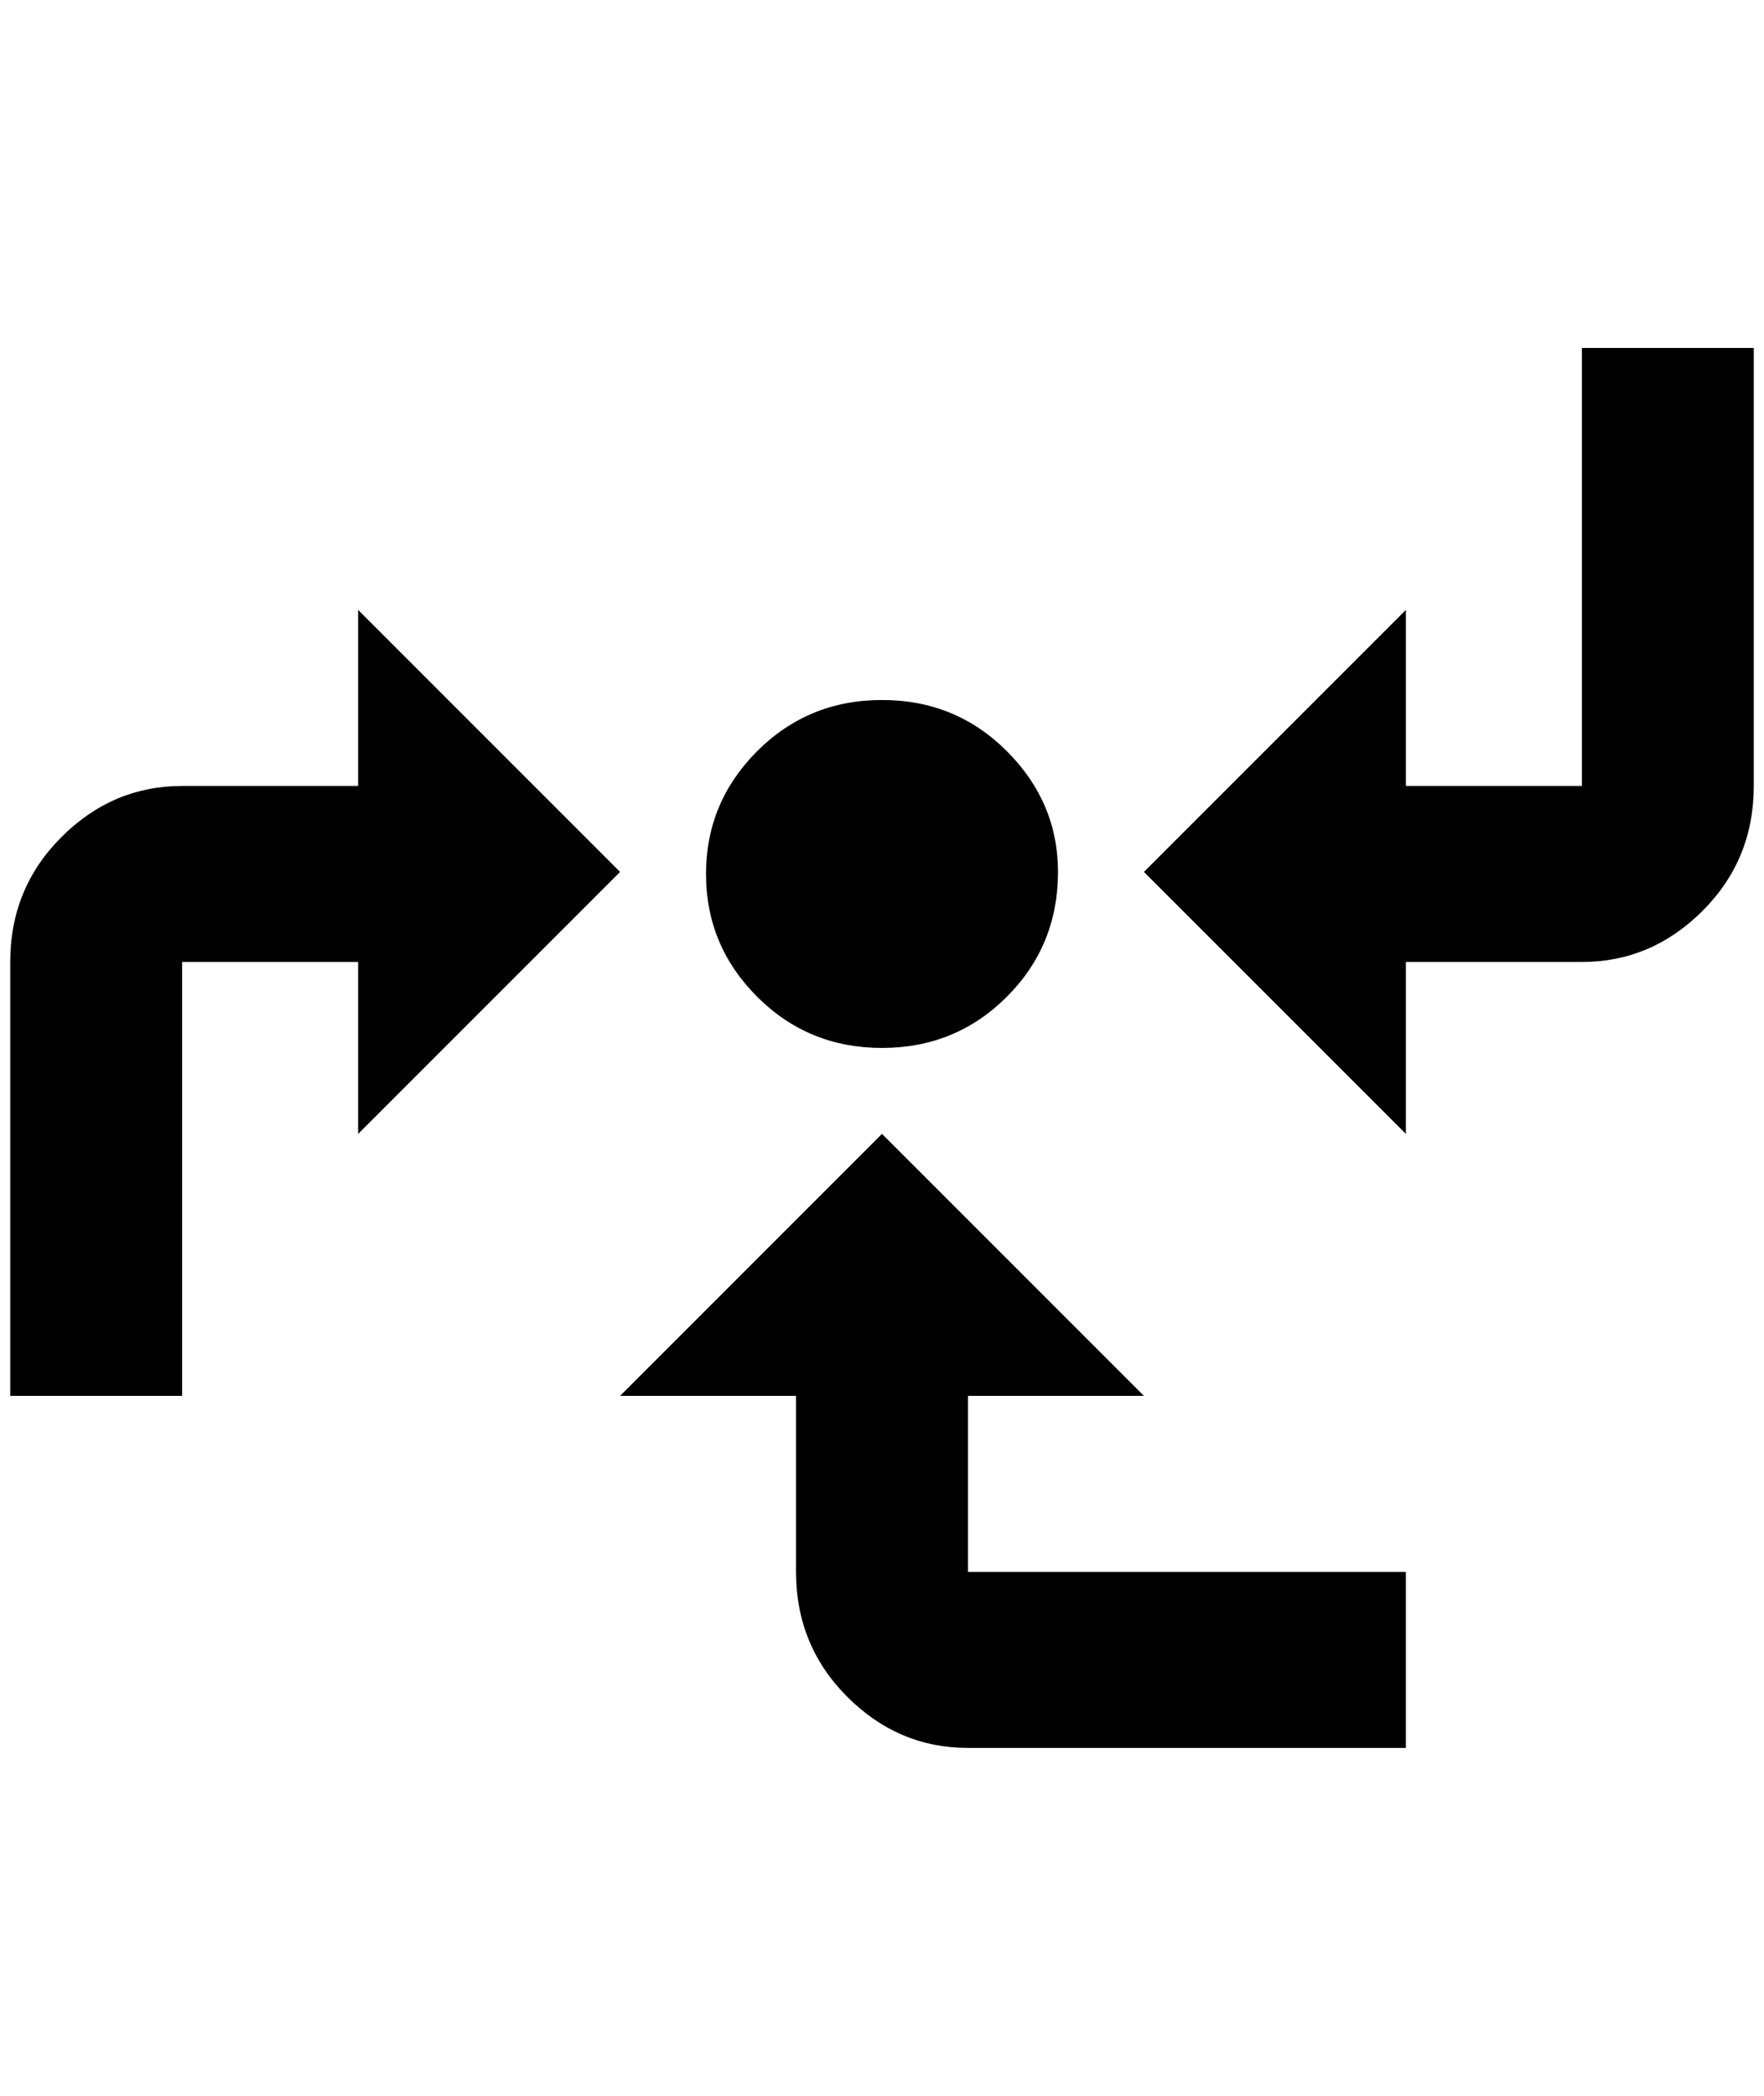 <?xml version="1.0" standalone="no"?>
<!DOCTYPE svg PUBLIC "-//W3C//DTD SVG 1.1//EN" "http://www.w3.org/Graphics/SVG/1.1/DTD/svg11.dtd" >
<svg xmlns="http://www.w3.org/2000/svg" xmlns:xlink="http://www.w3.org/1999/xlink" version="1.1" viewBox="-10 0 1724 2048">
   <path fill="currentColor"
d="M1364 768h172v-428h168v428q0 72 -50 122t-118 50h-172v168l-256 -256l256 -256v172zM1024 852q0 -68 -50 -118t-122 -50t-122 50t-50 120t50 120t122 50t122 -50t50 -122zM0 940v424h168v-424h172v168l256 -256l-256 -256v172h-172q-68 0 -118 50t-50 122zM1108 1364
l-256 -256l-256 256h172v172q0 72 50 122t118 50h428v-172h-428v-172h172z" />
</svg>
